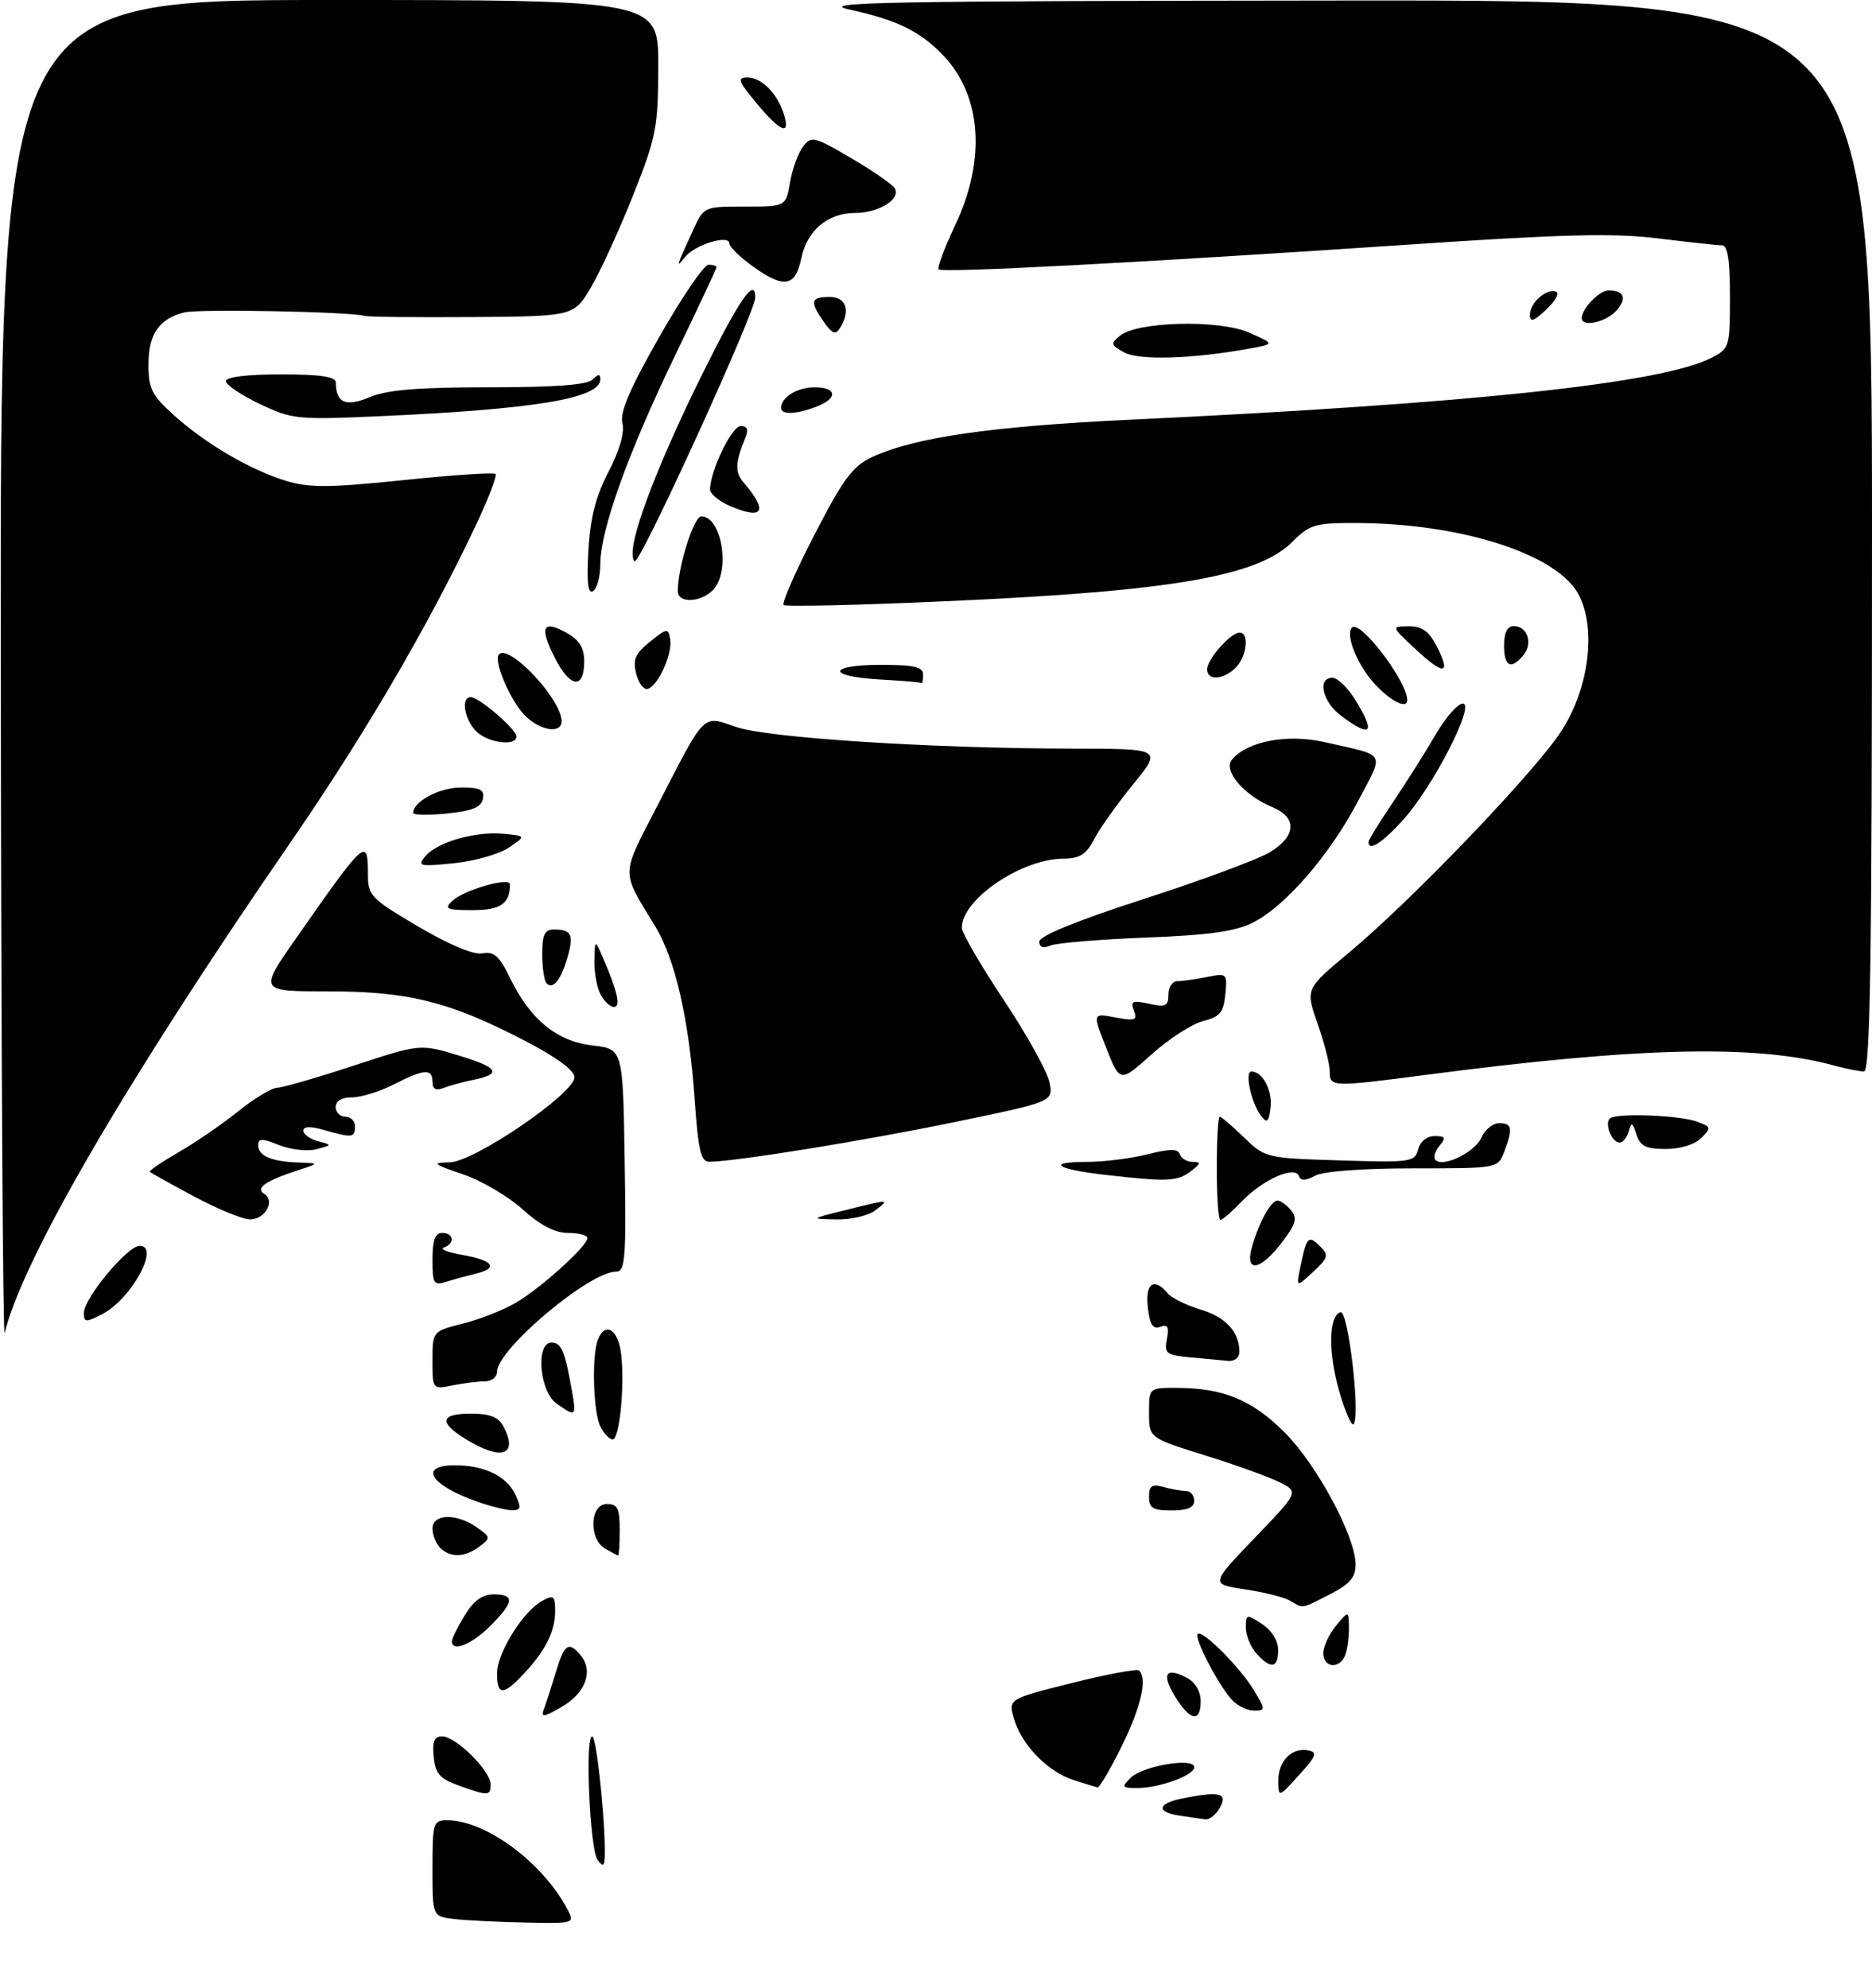 <?xml version="1.0" encoding="UTF-8" standalone="no"?>
<!DOCTYPE svg PUBLIC "-//W3C//DTD SVG 1.1//EN" "http://www.w3.org/Graphics/SVG/1.1/DTD/svg11.dtd" >
<svg xmlns="http://www.w3.org/2000/svg" xmlns:xlink="http://www.w3.org/1999/xlink" version="1.1" viewBox="0 0 290 308">
 <g >
 <path fill="currentColor"
d=" M 70.25 297.28 C 67.00 296.87 67.00 296.87 67.00 289.44 C 67.00 282.34 67.11 282.00 69.30 282.00 C 75.24 282.00 84.06 288.53 87.88 295.75 C 89.07 298.00 89.06 298.00 81.29 297.84 C 77.00 297.75 72.04 297.50 70.25 297.28 Z  M 92.53 288.06 C 91.35 286.15 90.62 269.00 91.72 269.00 C 92.59 269.00 94.29 287.94 93.49 288.82 C 93.33 288.99 92.90 288.65 92.53 288.06 Z  M 182.75 281.28 C 179.08 280.73 179.26 279.40 183.12 278.62 C 188.95 277.46 190.20 277.75 189.00 280.00 C 188.41 281.10 187.38 281.93 186.71 281.85 C 186.05 281.77 184.26 281.51 182.75 281.28 Z  M 71.00 276.59 C 68.13 275.56 67.44 274.76 67.19 272.17 C 66.95 269.77 67.27 269.00 68.51 269.00 C 70.61 269.00 76.00 274.35 76.00 276.42 C 76.00 278.26 75.67 278.27 71.00 276.59 Z  M 198.03 275.87 C 198.00 272.84 200.12 270.68 202.66 271.17 C 204.14 271.46 203.92 272.05 201.23 275.00 C 198.06 278.50 198.06 278.50 198.03 275.87 Z  M 166.32 275.77 C 162.32 274.49 158.23 270.28 157.08 266.27 C 156.20 263.20 156.20 263.20 166.06 260.73 C 171.48 259.37 176.16 258.50 176.46 258.79 C 177.76 260.09 176.77 264.43 173.79 270.48 C 172.02 274.07 170.33 276.95 170.04 276.90 C 169.74 276.84 168.07 276.34 166.32 275.77 Z  M 175.15 275.42 C 177.01 273.56 185.00 272.22 185.00 273.77 C 185.00 275.04 179.62 277.00 176.14 277.00 C 173.80 277.00 173.71 276.86 175.15 275.42 Z  M 84.25 264.80 C 84.58 263.93 85.41 261.36 86.09 259.10 C 87.41 254.67 88.10 254.21 89.95 256.44 C 91.97 258.87 90.73 262.26 87.07 264.40 C 84.23 266.05 83.74 266.12 84.25 264.80 Z  M 181.99 262.75 C 179.87 259.27 180.63 258.19 183.94 259.97 C 185.17 260.62 186.00 262.07 186.00 263.54 C 186.00 266.94 184.35 266.62 181.99 262.75 Z  M 190.76 263.25 C 188.60 260.80 184.95 253.72 185.54 253.13 C 186.25 252.41 192.23 258.43 194.32 261.97 C 196.06 264.91 196.06 265.00 194.21 265.00 C 193.17 265.00 191.61 264.21 190.76 263.25 Z  M 77.00 259.23 C 77.00 256.08 81.06 249.57 84.02 247.99 C 85.76 247.06 86.00 247.25 86.00 249.53 C 86.00 252.72 84.56 255.64 81.19 259.25 C 77.95 262.72 77.00 262.72 77.00 259.23 Z  M 194.65 256.17 C 193.74 255.17 193.00 253.36 193.00 252.15 C 193.00 250.04 193.10 250.02 195.50 251.59 C 197.01 252.58 198.00 254.17 198.00 255.62 C 198.00 258.47 196.90 258.65 194.65 256.17 Z  M 205.00 256.11 C 205.00 255.07 205.89 253.16 206.97 251.86 C 208.93 249.50 208.93 249.50 208.97 252.17 C 208.99 253.64 208.73 255.55 208.39 256.42 C 207.54 258.63 205.00 258.40 205.00 256.11 Z  M 70.00 254.25 C 70.01 253.84 70.90 252.04 71.99 250.25 C 73.38 247.97 74.72 247.00 76.49 247.00 C 79.79 247.00 79.66 248.19 75.92 251.92 C 73.06 254.78 70.00 255.99 70.00 254.25 Z  M 199.85 247.98 C 198.94 247.45 195.79 246.65 192.85 246.22 C 187.50 245.42 187.50 245.42 194.34 238.29 C 201.19 231.15 201.19 231.15 198.34 229.68 C 196.78 228.87 191.56 226.99 186.75 225.49 C 178.00 222.76 178.00 222.76 178.00 218.88 C 178.00 215.00 178.00 215.00 182.25 215.01 C 189.48 215.02 193.95 216.85 198.99 221.89 C 204.01 226.91 210.00 238.06 210.00 242.37 C 210.00 244.38 209.11 245.41 206.04 246.98 C 201.49 249.30 201.98 249.22 199.85 247.98 Z  M 68.20 239.80 C 67.54 239.14 67.00 237.79 67.00 236.80 C 67.00 234.51 70.69 234.40 73.84 236.60 C 76.01 238.12 76.03 238.26 74.31 239.57 C 72.05 241.28 69.76 241.36 68.20 239.80 Z  M 93.75 239.92 C 91.17 238.42 91.37 233.00 94.00 233.00 C 95.67 233.00 96.00 233.67 96.00 237.00 C 96.00 239.20 95.89 240.99 95.75 240.97 C 95.61 240.95 94.71 240.48 93.75 239.92 Z  M 73.74 232.57 C 66.60 230.02 64.82 227.00 70.45 227.00 C 75.07 227.00 78.54 228.70 79.87 231.61 C 80.79 233.63 80.69 233.99 79.23 233.96 C 78.28 233.93 75.81 233.31 73.74 232.57 Z  M 178.00 231.88 C 178.00 230.18 178.44 229.88 180.25 230.37 C 181.49 230.70 183.06 230.98 183.75 230.99 C 184.44 230.99 185.00 231.68 185.00 232.50 C 185.00 233.55 183.94 234.00 181.50 234.00 C 178.60 234.00 178.00 233.64 178.00 231.88 Z  M 72.25 223.01 C 67.91 220.36 68.15 219.00 72.96 219.00 C 75.86 219.00 77.21 219.52 77.96 220.93 C 80.36 225.42 77.75 226.37 72.25 223.01 Z  M 93.04 221.07 C 91.91 218.96 91.63 210.13 92.61 207.58 C 93.72 204.68 95.77 205.91 96.22 209.75 C 96.80 214.68 95.97 223.00 94.91 223.00 C 94.45 223.00 93.60 222.13 93.04 221.07 Z  M 207.49 215.63 C 205.74 209.58 205.81 203.88 207.66 203.28 C 208.86 202.88 210.80 219.54 209.68 220.65 C 209.37 220.96 208.39 218.70 207.49 215.63 Z  M 86.22 217.44 C 83.57 215.58 82.93 208.00 85.43 208.00 C 86.96 208.00 87.50 209.25 88.56 215.25 C 89.31 219.51 89.25 219.57 86.22 217.44 Z  M 67.00 210.74 C 67.00 206.24 67.00 206.24 71.75 205.04 C 74.36 204.39 78.08 202.91 80.00 201.77 C 83.92 199.44 91.00 193.02 91.00 191.80 C 91.00 191.36 89.65 191.00 88.00 191.00 C 85.96 191.00 83.72 189.84 80.96 187.35 C 78.74 185.34 74.57 182.89 71.71 181.92 C 67.02 180.32 66.82 180.13 69.66 180.07 C 73.49 179.99 89.00 169.40 89.00 166.87 C 89.00 165.83 86.15 163.74 81.25 161.20 C 69.64 155.18 63.27 153.58 50.82 153.58 C 40.13 153.58 40.13 153.58 45.74 145.54 C 56.63 129.94 57.00 129.61 57.00 135.48 C 57.00 138.75 57.45 139.21 64.75 143.52 C 69.59 146.37 73.34 147.94 74.73 147.69 C 76.52 147.36 77.35 148.10 78.98 151.45 C 82.11 157.93 86.24 161.32 91.77 161.96 C 96.50 162.50 96.50 162.50 96.77 179.75 C 97.02 195.03 96.86 197.00 95.44 197.00 C 91.30 197.00 77.00 209.04 77.00 212.53 C 77.00 213.34 76.16 214.00 75.12 214.00 C 74.09 214.00 71.84 214.28 70.12 214.62 C 67.00 215.25 67.00 215.25 67.00 210.74 Z  M 184.40 210.28 C 180.65 209.93 180.34 209.69 180.77 207.44 C 181.13 205.55 180.89 205.11 179.74 205.55 C 178.61 205.98 178.13 205.23 177.82 202.56 C 177.38 198.83 178.77 197.82 180.87 200.34 C 181.48 201.07 183.77 202.22 185.97 202.87 C 189.90 204.05 192.00 206.34 192.00 209.43 C 192.00 210.33 191.25 210.92 190.25 210.83 C 189.29 210.73 186.65 210.48 184.40 210.28 Z  M 0.12 104.25 C 0.00 0.00 0.00 0.00 51.00 0.00 C 102.00 0.00 102.00 0.00 101.97 10.25 C 101.95 19.76 101.67 21.20 98.10 30.19 C 95.99 35.52 93.06 41.93 91.59 44.44 C 88.92 49.00 88.92 49.00 73.21 49.12 C 64.57 49.18 57.05 49.10 56.50 48.94 C 54.31 48.29 30.81 47.83 28.55 48.40 C 24.64 49.38 23.00 51.76 23.00 56.46 C 23.00 60.19 23.52 61.23 26.88 64.27 C 31.83 68.74 38.83 72.84 44.36 74.51 C 47.97 75.59 51.03 75.57 62.49 74.38 C 70.07 73.59 76.49 73.16 76.76 73.43 C 77.04 73.70 75.59 77.43 73.56 81.71 C 66.16 97.29 56.46 113.86 45.00 130.50 C 19.70 167.23 3.58 194.89 0.72 206.50 C 0.45 207.60 0.18 161.59 0.12 104.25 Z  M 13.00 203.38 C 13.00 201.12 19.76 193.00 21.63 193.00 C 24.86 193.00 20.35 201.25 15.85 203.58 C 13.26 204.91 13.00 204.90 13.00 203.38 Z  M 67.00 195.12 C 67.00 192.12 67.41 191.00 68.50 191.00 C 70.31 191.00 70.50 192.66 68.75 193.27 C 68.06 193.51 69.41 194.04 71.75 194.44 C 76.41 195.25 77.26 196.47 73.75 197.30 C 72.51 197.60 70.49 198.15 69.25 198.54 C 67.17 199.18 67.00 198.93 67.00 195.12 Z  M 201.50 196.00 C 202.43 191.56 202.72 191.29 204.54 193.12 C 205.87 194.44 205.75 194.89 203.40 197.06 C 200.77 199.50 200.77 199.50 201.50 196.00 Z  M 193.96 193.14 C 195.07 189.28 196.88 186.00 197.91 186.00 C 198.38 186.00 199.31 186.67 200.00 187.50 C 201.02 188.73 200.76 189.62 198.57 192.50 C 195.21 196.90 192.78 197.24 193.96 193.14 Z  M 30.00 185.32 C 26.42 183.40 23.37 181.70 23.20 181.54 C 23.04 181.38 25.07 180.00 27.70 178.48 C 30.34 176.96 34.49 174.11 36.93 172.14 C 39.37 170.18 42.07 168.55 42.93 168.52 C 43.79 168.49 49.13 166.95 54.79 165.09 C 65.08 161.71 65.08 161.71 71.01 163.50 C 77.25 165.39 77.84 166.38 73.27 167.30 C 71.75 167.61 69.71 168.16 68.75 168.54 C 67.53 169.01 67.00 168.73 67.00 167.61 C 67.00 165.50 65.74 165.58 61.00 168.00 C 58.84 169.10 55.94 170.00 54.54 170.00 C 52.95 170.00 52.00 170.56 52.00 171.50 C 52.00 172.32 52.67 173.00 53.50 173.00 C 54.33 173.00 55.00 173.68 55.00 174.50 C 55.00 176.26 54.56 176.31 50.24 175.07 C 48.09 174.45 47.00 174.48 47.00 175.16 C 47.00 175.73 48.01 176.46 49.25 176.79 C 51.49 177.38 51.49 177.39 49.00 178.04 C 47.62 178.40 45.04 178.11 43.25 177.40 C 40.55 176.32 40.00 176.33 40.00 177.44 C 40.00 179.08 42.11 179.97 46.33 180.10 C 49.50 180.21 49.50 180.21 46.00 181.35 C 41.08 182.97 39.51 184.08 40.93 184.95 C 42.72 186.06 41.02 189.01 38.64 188.90 C 37.46 188.85 33.58 187.24 30.00 185.32 Z  M 131.00 187.46 C 137.86 185.75 137.92 185.75 135.56 187.53 C 134.49 188.34 131.79 188.96 129.56 188.91 C 125.50 188.83 125.50 188.83 131.00 187.46 Z  M 188.50 181.00 C 188.50 176.60 188.70 173.00 188.95 173.00 C 189.20 173.00 190.89 174.44 192.71 176.21 C 195.99 179.38 196.13 179.42 207.59 179.77 C 218.58 180.11 219.18 180.03 219.69 178.06 C 220.01 176.84 221.05 176.00 222.24 176.00 C 223.92 176.00 224.04 176.24 222.98 177.52 C 222.28 178.36 222.01 179.35 222.38 179.71 C 223.58 180.91 228.48 178.51 229.49 176.24 C 230.03 175.01 231.27 174.00 232.24 174.00 C 234.25 174.00 234.40 174.82 233.02 178.43 C 232.05 181.00 232.05 181.00 218.96 181.00 C 211.05 181.00 205.02 181.45 203.73 182.14 C 202.24 182.94 201.49 182.96 201.24 182.22 C 200.67 180.51 195.66 182.70 192.45 186.05 C 190.90 187.67 189.37 189.00 189.06 189.00 C 188.75 189.00 188.50 185.40 188.50 181.00 Z  M 171.23 182.01 C 163.57 181.14 161.96 180.00 168.39 180.00 C 170.99 180.00 175.20 179.47 177.75 178.83 C 181.29 177.94 182.48 177.94 182.78 178.83 C 182.99 179.47 183.89 180.00 184.77 180.00 C 186.10 180.00 186.04 180.26 184.44 181.47 C 182.35 183.05 180.87 183.11 171.23 182.01 Z  M 107.61 170.30 C 106.75 157.98 104.61 148.60 101.50 143.50 C 96.14 134.70 96.12 135.90 101.90 124.70 C 109.39 110.17 108.75 110.80 114.05 112.63 C 118.95 114.32 144.19 115.94 166.26 115.98 C 180.02 116.00 180.02 116.00 175.53 121.52 C 173.05 124.56 170.34 128.38 169.49 130.02 C 168.27 132.38 167.28 133.00 164.72 133.02 C 158.21 133.07 149.00 139.33 149.00 143.72 C 149.00 144.51 151.92 149.55 155.49 154.91 C 159.06 160.28 162.25 166.02 162.58 167.67 C 163.18 170.67 163.18 170.67 147.84 173.84 C 134.02 176.70 114.06 179.93 109.90 179.98 C 108.58 180.00 108.17 178.26 107.61 170.30 Z  M 253.51 175.75 C 252.90 173.84 252.72 173.77 252.32 175.25 C 252.06 176.21 251.42 177.00 250.90 177.00 C 249.70 177.00 248.53 174.13 249.39 173.28 C 250.28 172.39 260.16 172.75 262.93 173.78 C 265.09 174.58 265.12 174.73 263.54 176.31 C 262.55 177.31 260.29 178.00 258.05 178.00 C 254.97 178.00 254.09 177.56 253.51 175.75 Z  M 195.39 172.92 C 193.86 170.97 192.76 166.00 193.86 166.00 C 195.60 166.00 197.14 168.91 196.82 171.61 C 196.56 173.81 196.29 174.06 195.39 172.92 Z  M 171.37 162.34 C 169.24 156.95 169.24 156.95 172.78 157.62 C 175.86 158.20 176.24 158.06 175.66 156.56 C 175.10 155.09 175.44 154.94 178.00 155.50 C 180.58 156.07 181.00 155.87 181.00 154.08 C 181.00 152.94 181.62 152.00 182.38 152.00 C 183.13 152.00 185.19 151.71 186.95 151.36 C 190.08 150.73 190.14 150.79 189.82 154.05 C 189.55 156.84 188.99 157.52 186.36 158.19 C 184.63 158.64 181.03 160.97 178.36 163.37 C 173.50 167.73 173.50 167.73 171.37 162.34 Z  M 206.00 165.98 C 206.00 164.86 205.15 161.53 204.11 158.58 C 202.23 153.21 202.23 153.21 208.91 147.64 C 218.81 139.40 238.06 119.29 241.99 113.08 C 246.18 106.48 247.30 97.41 244.58 92.16 C 241.35 85.91 226.58 81.11 210.33 81.03 C 203.71 81.00 202.93 81.23 200.23 83.92 C 194.90 89.25 181.77 91.55 147.72 93.09 C 133.54 93.74 121.69 94.02 121.39 93.72 C 121.09 93.42 123.24 88.52 126.17 82.84 C 130.62 74.21 132.09 72.22 135.07 70.83 C 141.58 67.77 153.55 66.04 175.14 65.02 C 228.14 62.51 257.51 59.38 265.18 55.41 C 267.92 53.99 268.00 53.71 268.00 45.97 C 268.00 40.26 267.65 38.00 266.75 38.00 C 266.06 38.00 261.60 37.52 256.84 36.93 C 249.92 36.08 242.11 36.28 217.84 37.92 C 177.53 40.64 145.97 42.31 145.41 41.74 C 145.16 41.49 146.31 38.41 147.97 34.89 C 152.76 24.79 152.08 14.89 146.19 8.66 C 142.60 4.87 138.99 3.09 131.63 1.49 C 126.33 0.34 136.67 0.15 207.75 0.08 C 290.00 0.00 290.00 0.00 290.00 83.00 C 290.00 148.74 289.74 166.00 288.75 165.99 C 288.06 165.99 285.93 165.56 284.00 165.04 C 272.04 161.78 253.89 162.20 221.04 166.50 C 206.26 168.43 206.00 168.43 206.00 165.98 Z  M 93.04 154.07 C 92.47 153.00 92.04 150.64 92.08 148.82 C 92.16 145.50 92.16 145.50 93.46 148.50 C 95.68 153.64 96.19 156.00 95.10 156.00 C 94.53 156.00 93.60 155.13 93.04 154.07 Z  M 84.68 152.35 C 84.31 151.97 84.00 149.94 84.00 147.83 C 84.00 144.78 84.37 144.00 85.83 144.00 C 88.53 144.00 88.92 144.80 87.93 148.26 C 86.91 151.80 85.68 153.35 84.68 152.35 Z  M 161.01 145.86 C 161.02 144.99 166.86 142.61 177.26 139.25 C 186.19 136.36 194.96 133.11 196.75 132.01 C 200.83 129.52 200.98 126.65 197.10 125.04 C 192.71 123.22 189.44 119.38 190.84 117.69 C 193.20 114.84 199.40 113.66 205.14 114.96 C 214.98 117.19 214.48 116.30 210.36 124.14 C 205.99 132.46 199.12 140.39 194.11 142.92 C 191.38 144.30 187.33 144.87 177.50 145.25 C 170.35 145.53 163.71 146.08 162.75 146.48 C 161.58 146.97 161.00 146.76 161.01 145.86 Z  M 70.04 139.59 C 71.79 137.89 79.00 135.81 79.00 137.00 C 79.00 140.01 77.55 141.00 73.18 141.00 C 69.19 141.00 68.77 140.81 70.04 139.59 Z  M 65.87 132.67 C 67.68 130.47 73.64 128.75 78.00 129.17 C 81.50 129.50 81.50 129.50 78.83 131.31 C 77.36 132.31 73.53 133.40 70.33 133.73 C 64.98 134.27 64.61 134.19 65.87 132.67 Z  M 212.00 130.45 C 212.00 130.14 213.73 127.33 215.84 124.20 C 217.95 121.06 220.92 116.36 222.43 113.75 C 223.95 111.14 225.83 109.00 226.61 109.00 C 228.61 109.00 221.99 121.90 217.36 127.02 C 214.12 130.60 212.00 131.96 212.00 130.45 Z  M 64.00 125.93 C 64.00 124.17 68.09 122.00 71.40 122.00 C 74.43 122.00 75.08 122.34 74.81 123.75 C 74.56 125.06 73.18 125.63 69.24 126.03 C 66.36 126.32 64.00 126.28 64.00 125.93 Z  M 73.65 113.17 C 71.87 111.20 71.42 108.00 72.92 108.00 C 74.21 108.00 80.00 112.98 80.00 114.09 C 80.00 115.72 75.35 115.05 73.65 113.17 Z  M 81.19 110.71 C 78.92 108.28 76.40 102.26 77.30 101.37 C 78.93 99.74 87.00 108.36 87.00 111.73 C 87.00 113.79 83.52 113.18 81.19 110.71 Z  M 207.75 110.88 C 204.85 108.72 204.01 105.00 206.42 105.00 C 207.20 105.00 208.77 106.52 209.92 108.37 C 213.16 113.61 212.47 114.41 207.75 110.88 Z  M 213.01 106.01 C 210.30 103.11 208.35 98.31 209.45 97.22 C 210.70 95.97 218.00 105.55 218.00 108.46 C 218.00 109.91 215.51 108.69 213.01 106.01 Z  M 98.56 104.38 C 98.00 102.17 98.40 101.26 100.69 99.42 C 103.35 97.28 103.52 97.26 103.82 99.06 C 104.19 101.29 101.99 106.19 100.37 106.72 C 99.75 106.92 98.93 105.87 98.56 104.38 Z  M 85.98 101.97 C 83.51 97.11 84.05 95.96 87.81 98.06 C 89.76 99.16 90.50 100.37 90.50 102.46 C 90.50 106.84 88.35 106.61 85.98 101.97 Z  M 136.25 105.26 C 127.99 104.79 128.19 103.00 136.50 103.00 C 141.61 103.00 143.00 103.32 143.00 104.50 C 143.00 105.33 142.89 105.91 142.75 105.81 C 142.61 105.70 139.69 105.45 136.25 105.26 Z  M 187.00 103.69 C 187.00 102.13 190.66 98.00 192.04 98.00 C 193.57 98.00 193.15 101.70 191.43 103.43 C 189.52 105.34 187.00 105.49 187.00 103.69 Z  M 219.33 100.61 C 215.50 97.05 215.50 97.05 218.22 97.03 C 220.27 97.01 221.35 97.77 222.55 100.09 C 224.84 104.53 223.73 104.71 219.33 100.61 Z  M 233.00 100.00 C 233.00 97.97 233.50 97.00 234.53 97.00 C 236.63 97.00 237.50 99.70 235.99 101.51 C 234.07 103.82 233.00 103.28 233.00 100.00 Z  M 105.00 91.58 C 105.00 87.88 107.47 80.00 108.64 80.00 C 111.86 80.00 113.21 88.64 110.43 91.43 C 108.47 93.39 105.00 93.48 105.00 91.58 Z  M 91.15 85.30 C 91.44 80.22 92.29 76.90 94.27 73.08 C 96.01 69.73 96.79 66.99 96.42 65.53 C 96.00 63.87 97.59 60.16 102.17 52.13 C 105.65 46.02 109.06 41.02 109.75 41.01 C 110.44 41.01 111.00 41.17 111.00 41.39 C 111.00 41.60 108.10 47.79 104.55 55.14 C 97.29 70.16 93.00 82.14 93.00 87.37 C 93.00 89.30 92.50 91.19 91.88 91.57 C 91.08 92.07 90.87 90.27 91.15 85.30 Z  M 98.00 85.64 C 98.00 82.15 102.30 71.10 108.65 58.25 C 114.52 46.39 117.00 42.78 117.00 46.11 C 117.00 48.26 100.24 85.09 98.44 86.89 C 98.20 87.13 98.00 86.57 98.00 85.64 Z  M 113.24 78.46 C 111.46 77.71 110.00 76.53 110.00 75.83 C 110.00 72.99 113.37 66.00 114.74 66.00 C 115.75 66.00 115.99 66.55 115.49 67.75 C 113.88 71.68 113.82 73.15 115.22 74.78 C 119.00 79.19 118.26 80.57 113.24 78.46 Z  M 40.25 62.59 C 37.36 61.21 35.00 59.62 35.00 59.05 C 35.00 58.40 38.25 58.00 43.50 58.00 C 49.63 58.00 52.00 58.35 52.02 59.25 C 52.05 62.44 53.55 63.09 57.29 61.52 C 60.00 60.39 64.75 60.00 75.77 60.00 C 85.97 60.00 90.97 59.63 91.80 58.80 C 92.69 57.91 93.00 57.90 93.00 58.76 C 93.00 61.71 83.00 63.39 59.00 64.47 C 46.04 65.05 45.29 64.98 40.25 62.59 Z  M 121.00 63.20 C 121.00 61.54 123.50 60.00 126.20 60.00 C 129.70 60.00 129.84 61.73 126.43 63.02 C 123.32 64.21 121.00 64.28 121.00 63.20 Z  M 174.18 54.61 C 172.09 53.48 172.02 53.23 173.47 52.03 C 176.16 49.79 188.84 49.48 193.51 51.53 C 197.50 53.29 197.50 53.29 193.50 54.01 C 184.70 55.61 176.50 55.86 174.18 54.61 Z  M 127.63 49.88 C 125.41 46.72 125.57 46.00 128.50 46.00 C 131.11 46.00 131.82 48.15 130.11 50.85 C 129.44 51.91 128.90 51.70 127.63 49.88 Z  M 237.00 48.80 C 237.00 46.92 239.51 44.67 241.03 45.18 C 241.63 45.38 240.97 46.62 239.56 47.94 C 237.61 49.77 237.00 49.98 237.00 48.80 Z  M 245.03 49.25 C 245.10 47.73 247.77 45.00 249.19 45.00 C 251.65 45.00 252.10 46.24 250.35 48.17 C 248.72 49.96 244.97 50.73 245.03 49.25 Z  M 116.75 41.36 C 114.69 39.89 113.00 38.25 113.00 37.73 C 113.00 36.28 107.68 37.88 106.14 39.80 C 104.67 41.63 104.72 41.43 107.32 35.75 C 109.03 32.00 109.03 32.00 115.39 32.00 C 121.74 32.00 121.74 32.00 122.39 28.25 C 122.74 26.19 123.65 23.70 124.40 22.71 C 125.69 21.03 126.12 21.13 131.84 24.49 C 135.18 26.44 138.22 28.55 138.61 29.17 C 139.63 30.83 136.11 33.00 132.42 33.00 C 128.22 33.00 125.01 35.72 124.13 40.02 C 123.23 44.41 121.47 44.73 116.75 41.36 Z  M 117.19 15.98 C 114.35 12.56 114.16 12.00 115.79 12.00 C 117.99 12.00 120.46 14.51 121.45 17.75 C 122.47 21.10 120.91 20.45 117.19 15.98 Z "/>
</g>
</svg>